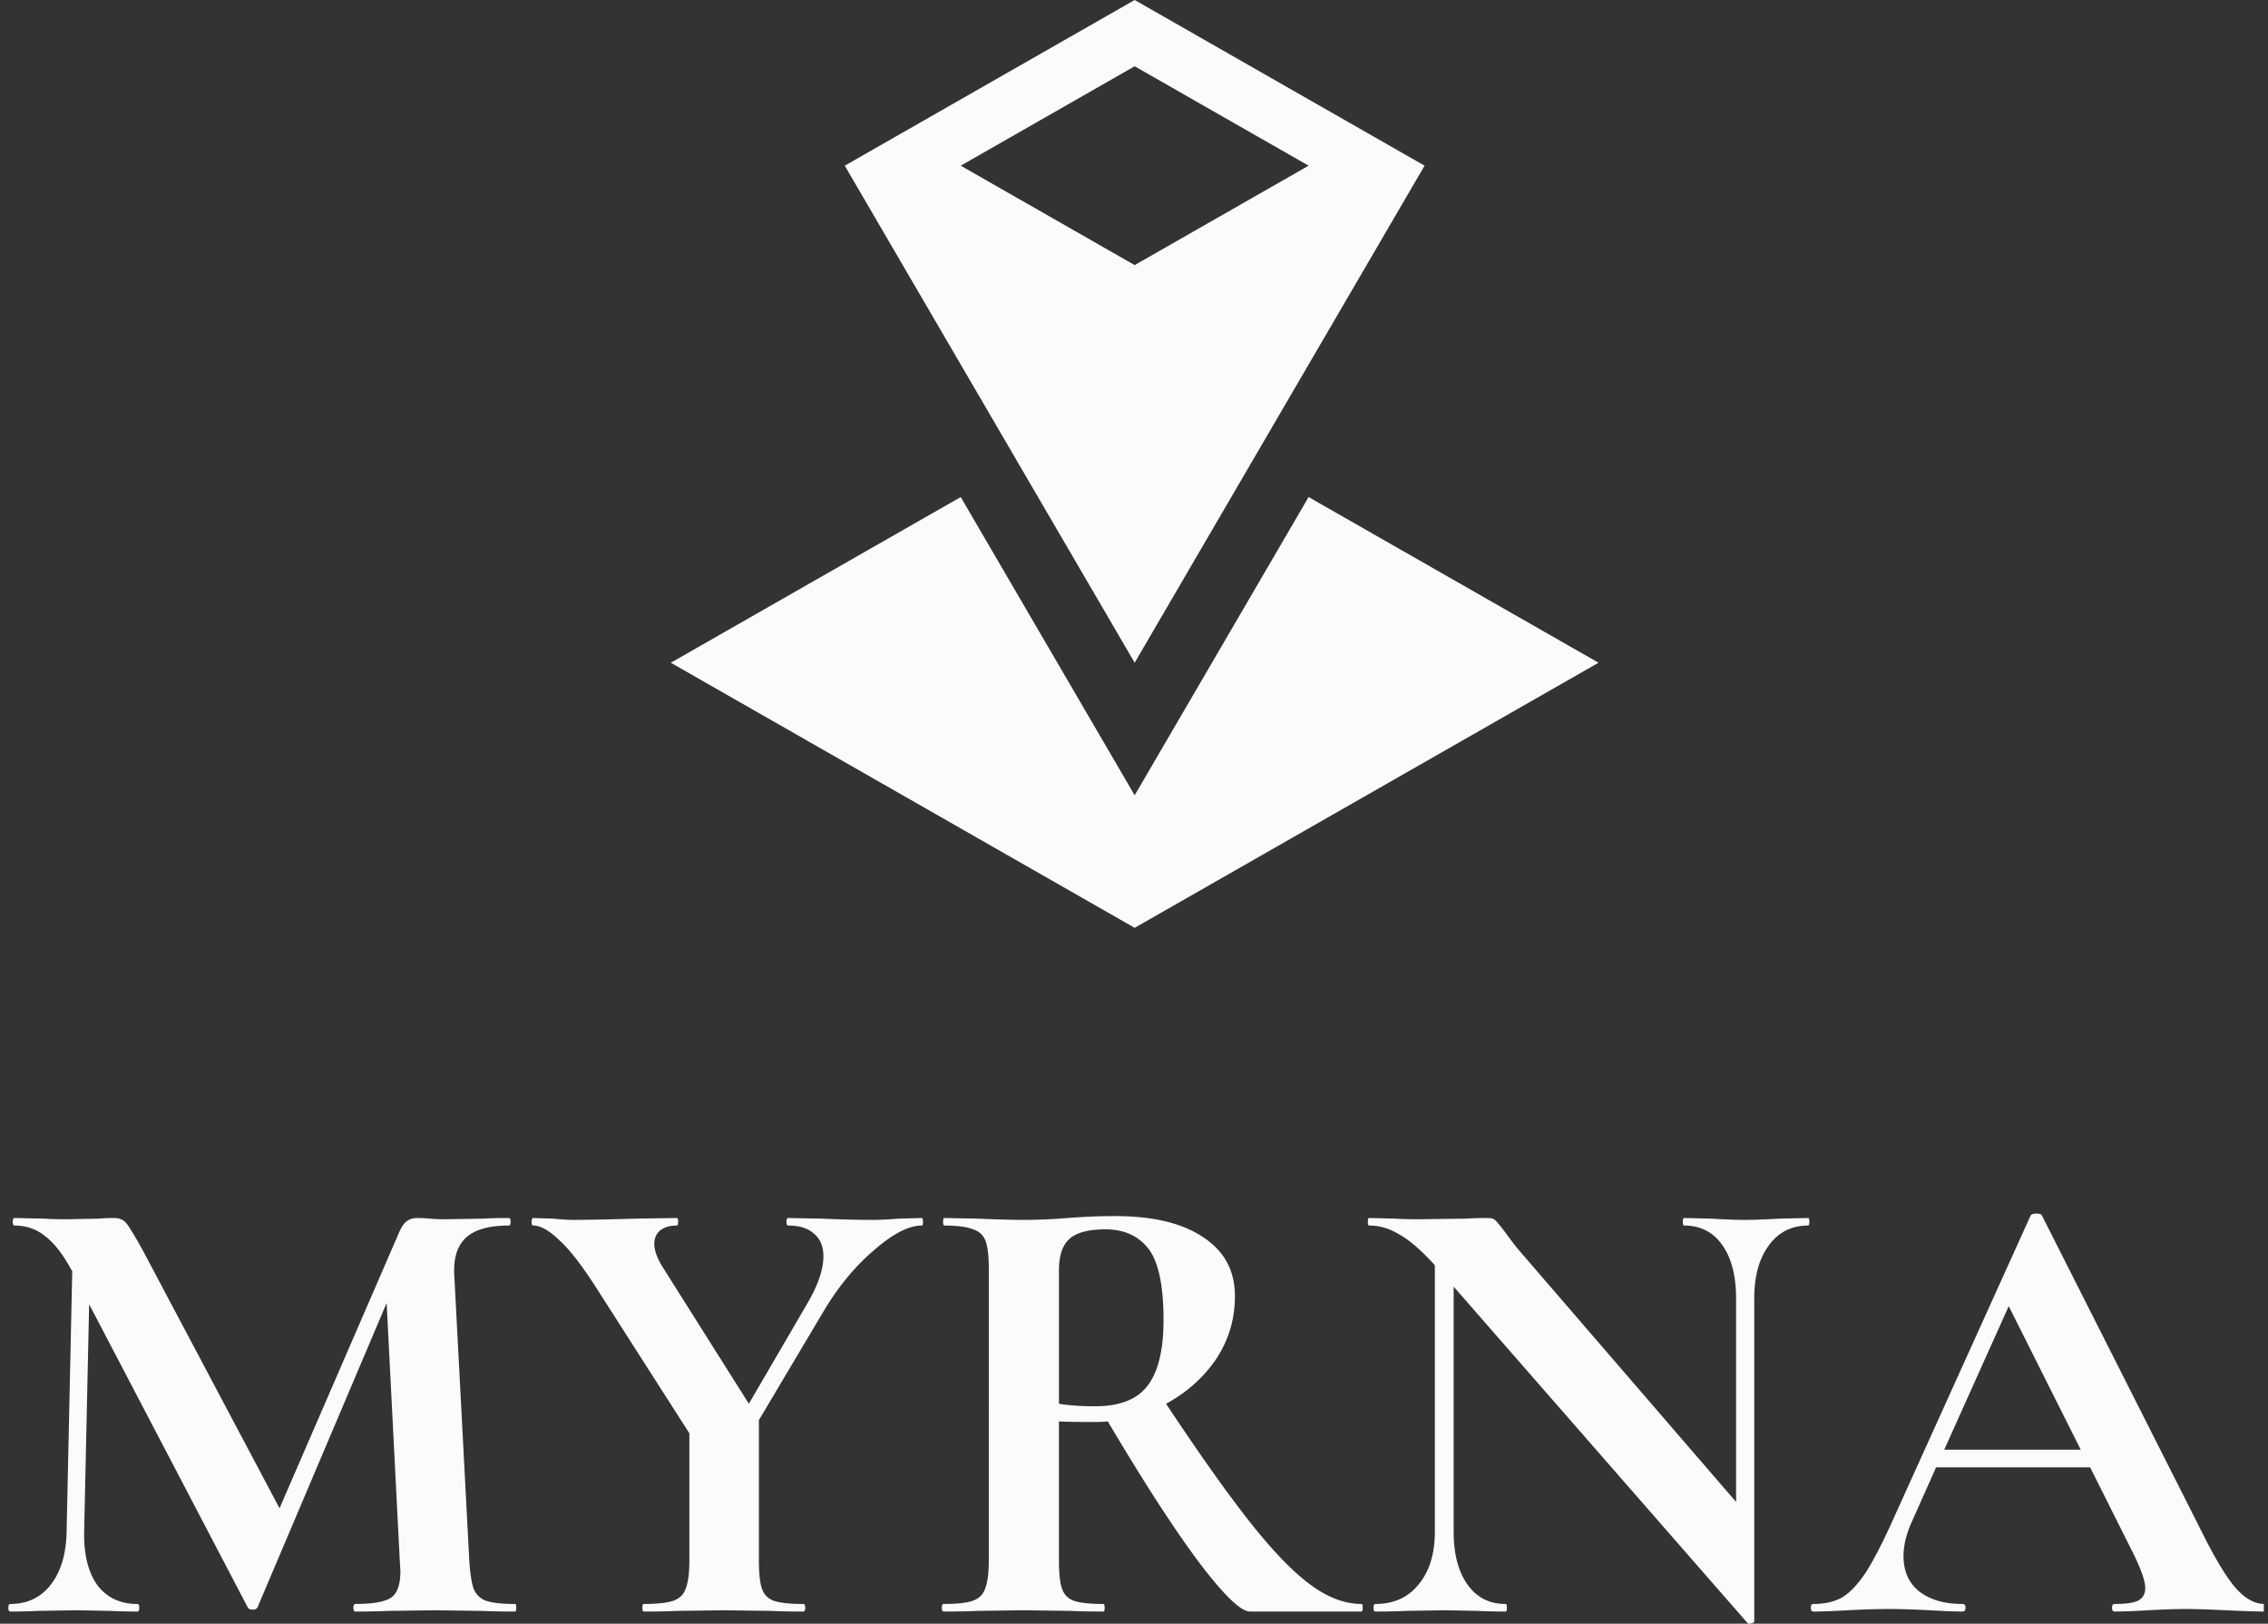 <svg xmlns="http://www.w3.org/2000/svg" width="271" height="194" fill="none" viewBox="0 0 271 194">
  <rect x="0" y="0" width="271" height="194" fill="#333333" stroke="none"/>
  <g clip-path="url(#clip0_370_2195)">
    <path fill="#FDFAFB" d="M135.58 0l-27.713 15.837-6.928 3.959 34.641 59.388 34.641-59.388-6.929-3.96L135.58 0zm0 7.918l20.784 11.878-20.784 11.878-20.785-11.878L135.58 7.918zm-20.785 51.47l-34.64 19.796 55.425 31.673 55.425-31.673-34.641-19.796L135.58 95.02l-20.785-35.632zM61.538 191.643c.1 0 .15.15.15.451 0 .301-.05.452-.15.452a84.82 84.82 0 01-4.041-.076l-5.538-.075-5.612.075c-.948.05-2.245.076-3.89.076-.15 0-.225-.151-.225-.452 0-.301.074-.451.224-.451 2.095 0 3.517-.251 4.265-.753.749-.501 1.123-1.554 1.123-3.159l-.075-1.279-1.571-30.769-15.416 36.336c-.1.201-.299.301-.598.301-.3 0-.499-.1-.599-.301l-18.932-36.186-.598 27.158c-.05 2.709.473 4.84 1.57 6.395 1.148 1.504 2.745 2.257 4.79 2.257.15 0 .225.15.225.451 0 .301-.075.452-.225.452-1.347 0-2.394-.026-3.143-.076l-4.115-.075-4.715.075c-.798.05-1.87.076-3.218.076-.15 0-.224-.151-.224-.452 0-.301.075-.451.224-.451 2.046 0 3.667-.778 4.864-2.332 1.198-1.555 1.821-3.662 1.871-6.32l.674-31.145-.075-.075c-.998-1.856-2.045-3.21-3.143-4.063-1.048-.852-2.27-1.279-3.667-1.279-.15 0-.224-.15-.224-.451 0-.301.075-.451.224-.451l3.517.075c.699.05 1.597.075 2.694.075l3.966-.075c.45-.05 1.023-.075 1.721-.075.649 0 1.148.225 1.497.677.35.451.998 1.529 1.945 3.235l16.314 30.769 14.217-32.801c.3-.702.599-1.178.898-1.429.35-.301.798-.451 1.347-.451.45 0 .948.025 1.497.075.599.05 1.272.075 2.02.075l4.415-.075c.699-.05 1.697-.075 2.993-.075.15 0 .225.15.225.451 0 .301-.075.451-.225.451-2.344 0-4.04.477-5.088 1.43s-1.522 2.432-1.422 4.438l1.796 34.155c.1 1.555.275 2.683.524 3.385.3.702.798 1.179 1.497 1.43.748.25 1.895.376 3.442.376zM110.134 145.527c.1 0 .15.15.15.451 0 .301-.05.451-.15.451-1.546 0-3.442.978-5.687 2.934-2.245 1.906-4.24 4.314-5.986 7.222l-7.782 13.091v16.776c0 1.555.124 2.683.374 3.385.249.702.723 1.179 1.421 1.43.749.25 1.921.376 3.517.376.15 0 .225.15.225.451 0 .301-.075.452-.225.452-1.646 0-2.943-.026-3.89-.076l-5.613-.075-5.537.075a84.82 84.82 0 01-4.041.076c-.1 0-.15-.151-.15-.452 0-.301.05-.451.15-.451 1.596 0 2.768-.126 3.517-.376.748-.251 1.247-.728 1.496-1.43.3-.752.45-1.88.45-3.385v-15.197l-10.926-17.077c-1.846-2.909-3.392-4.915-4.64-6.018-1.197-1.154-2.22-1.731-3.068-1.731-.15 0-.224-.15-.224-.451 0-.301.075-.451.224-.451l2.32.075c1.098.1 1.871.15 2.32.15 1.746 0 4.265-.05 7.558-.15l4.939-.075c.1 0 .15.15.15.451 0 .301-.05.451-.15.451-.848 0-1.522.201-2.02.602-.45.401-.674.928-.674 1.58 0 .803.349 1.755 1.047 2.859l10.252 16.25 6.885-11.812c1.347-2.257 2.02-4.187 2.02-5.792 0-1.204-.374-2.107-1.123-2.709-.698-.652-1.72-.978-3.068-.978-.15 0-.224-.15-.224-.451 0-.301.075-.451.224-.451l3.967.075c2.294.1 4.34.15 6.136.15.848 0 1.87-.05 3.068-.15l2.768-.075zM162.676 191.643c.1 0 .15.15.15.451 0 .301-.05.452-.15.452h-13.32c-1.097 0-3.143-1.982-6.136-5.944-2.993-4.012-6.61-9.604-10.85-16.776-.4.05-.973.075-1.722.075-1.945 0-3.317-.025-4.115-.075v16.626c0 1.555.124 2.683.374 3.385.249.702.723 1.179 1.422 1.43.748.25 1.92.376 3.517.376.1 0 .149.15.149.451 0 .301-.049.452-.149.452-1.647 0-2.944-.026-3.891-.076l-5.688-.075-5.462.075c-.998.05-2.345.076-4.041.076-.15 0-.225-.151-.225-.452 0-.301.075-.451.225-.451 1.596 0 2.744-.126 3.442-.376.748-.251 1.247-.728 1.497-1.43.299-.752.449-1.88.449-3.385V151.62c0-1.504-.125-2.608-.374-3.31-.25-.702-.749-1.178-1.497-1.429-.748-.301-1.896-.452-3.442-.452-.1 0-.15-.15-.15-.451 0-.301.05-.451.15-.451l3.966.075c2.295.1 4.115.15 5.462.15 1.697 0 3.468-.075 5.313-.225a96.053 96.053 0 012.395-.151c.998-.05 2.095-.075 3.293-.075 4.539 0 8.056.853 10.551 2.558 2.494 1.655 3.741 3.987 3.741 6.996 0 2.759-.748 5.266-2.245 7.523-1.496 2.207-3.492 3.987-5.986 5.342 3.991 6.018 7.333 10.732 10.027 14.143 2.694 3.41 5.089 5.893 7.184 7.448 2.095 1.554 4.14 2.332 6.136 2.332zm-36.143-23.923c1.197.2 2.644.3 4.34.3 2.893 0 4.964-.802 6.211-2.407 1.297-1.655 1.945-4.288 1.945-7.899 0-4.113-.598-6.946-1.795-8.501-1.198-1.555-2.919-2.332-5.164-2.332-1.995 0-3.417.376-4.265 1.128-.848.753-1.272 2.006-1.272 3.762v15.949zM216.048 145.527c.1 0 .15.15.15.451 0 .301-.05.451-.15.451-1.995 0-3.567.803-4.714 2.408-1.148 1.555-1.721 3.661-1.721 6.319v38.518c0 .15-.125.251-.374.301-.2.05-.35.025-.449-.075l-35.096-40.173v29.264c0 2.658.549 4.765 1.646 6.32 1.098 1.554 2.619 2.332 4.565 2.332.1 0 .15.15.15.451 0 .301-.05.452-.15.452-1.397 0-2.469-.026-3.218-.076l-4.041-.075-4.639.075c-.848.05-2.07.076-3.667.076-.149 0-.224-.151-.224-.452 0-.301.075-.451.224-.451 2.195 0 3.916-.778 5.164-2.332 1.297-1.555 1.945-3.662 1.945-6.32v-31.822c-1.646-1.806-3.068-3.034-4.265-3.686-1.148-.703-2.345-1.054-3.592-1.054-.1 0-.15-.15-.15-.451 0-.301.05-.451.15-.451l3.143.075c.648.05 1.596.075 2.843.075l5.688-.075c.698-.05 1.546-.075 2.544-.075.399 0 .698.1.898.301.199.2.548.626 1.047 1.278.848 1.154 1.447 1.931 1.796 2.333l25.892 30.016v-24.299c0-2.708-.549-4.84-1.647-6.394-1.097-1.555-2.619-2.333-4.564-2.333-.1 0-.15-.15-.15-.451 0-.301.05-.451.15-.451l3.217.075c1.597.1 2.944.15 4.041.15.998 0 2.395-.05 4.191-.15l3.367-.075zM270.626 191.643c.249 0 .374.15.374.451 0 .301-.125.452-.374.452-.998 0-2.544-.051-4.64-.151-2.195-.1-3.766-.15-4.714-.15-1.247 0-2.769.05-4.565.15-1.696.1-3.043.151-4.04.151-.2 0-.3-.151-.3-.452 0-.301.1-.451.3-.451 1.297 0 2.22-.126 2.768-.376.599-.301.898-.803.898-1.505 0-.853-.499-2.282-1.496-4.288l-5.089-10.156H231.34l-2.919 6.545c-.648 1.454-.972 2.808-.972 4.062 0 1.806.623 3.21 1.87 4.213 1.297 1.003 3.019 1.505 5.164 1.505.249 0 .374.15.374.451 0 .301-.125.452-.374.452-.898 0-2.195-.051-3.891-.151-1.896-.1-3.542-.15-4.939-.15-1.347 0-2.969.05-4.864.15-1.696.1-3.068.151-4.116.151-.199 0-.299-.151-.299-.452 0-.301.1-.451.299-.451 1.397 0 2.569-.276 3.517-.828.948-.602 1.896-1.63 2.844-3.084.948-1.505 2.07-3.712 3.367-6.62l16.238-35.885c.1-.151.325-.226.674-.226.399 0 .623.075.673.226l18.708 37.013c1.746 3.561 3.193 6.018 4.34 7.373 1.147 1.354 2.345 2.031 3.592 2.031zm-38.313-18.432h16.313l-8.606-17.152-7.707 17.152z"/>
  </g>
  <defs>
    <clipPath id="clip0_370_2195">
      <path fill="#fff" d="M0 0h270v194H0z" transform="translate(.5)"/>
    </clipPath>
  </defs>
</svg>
